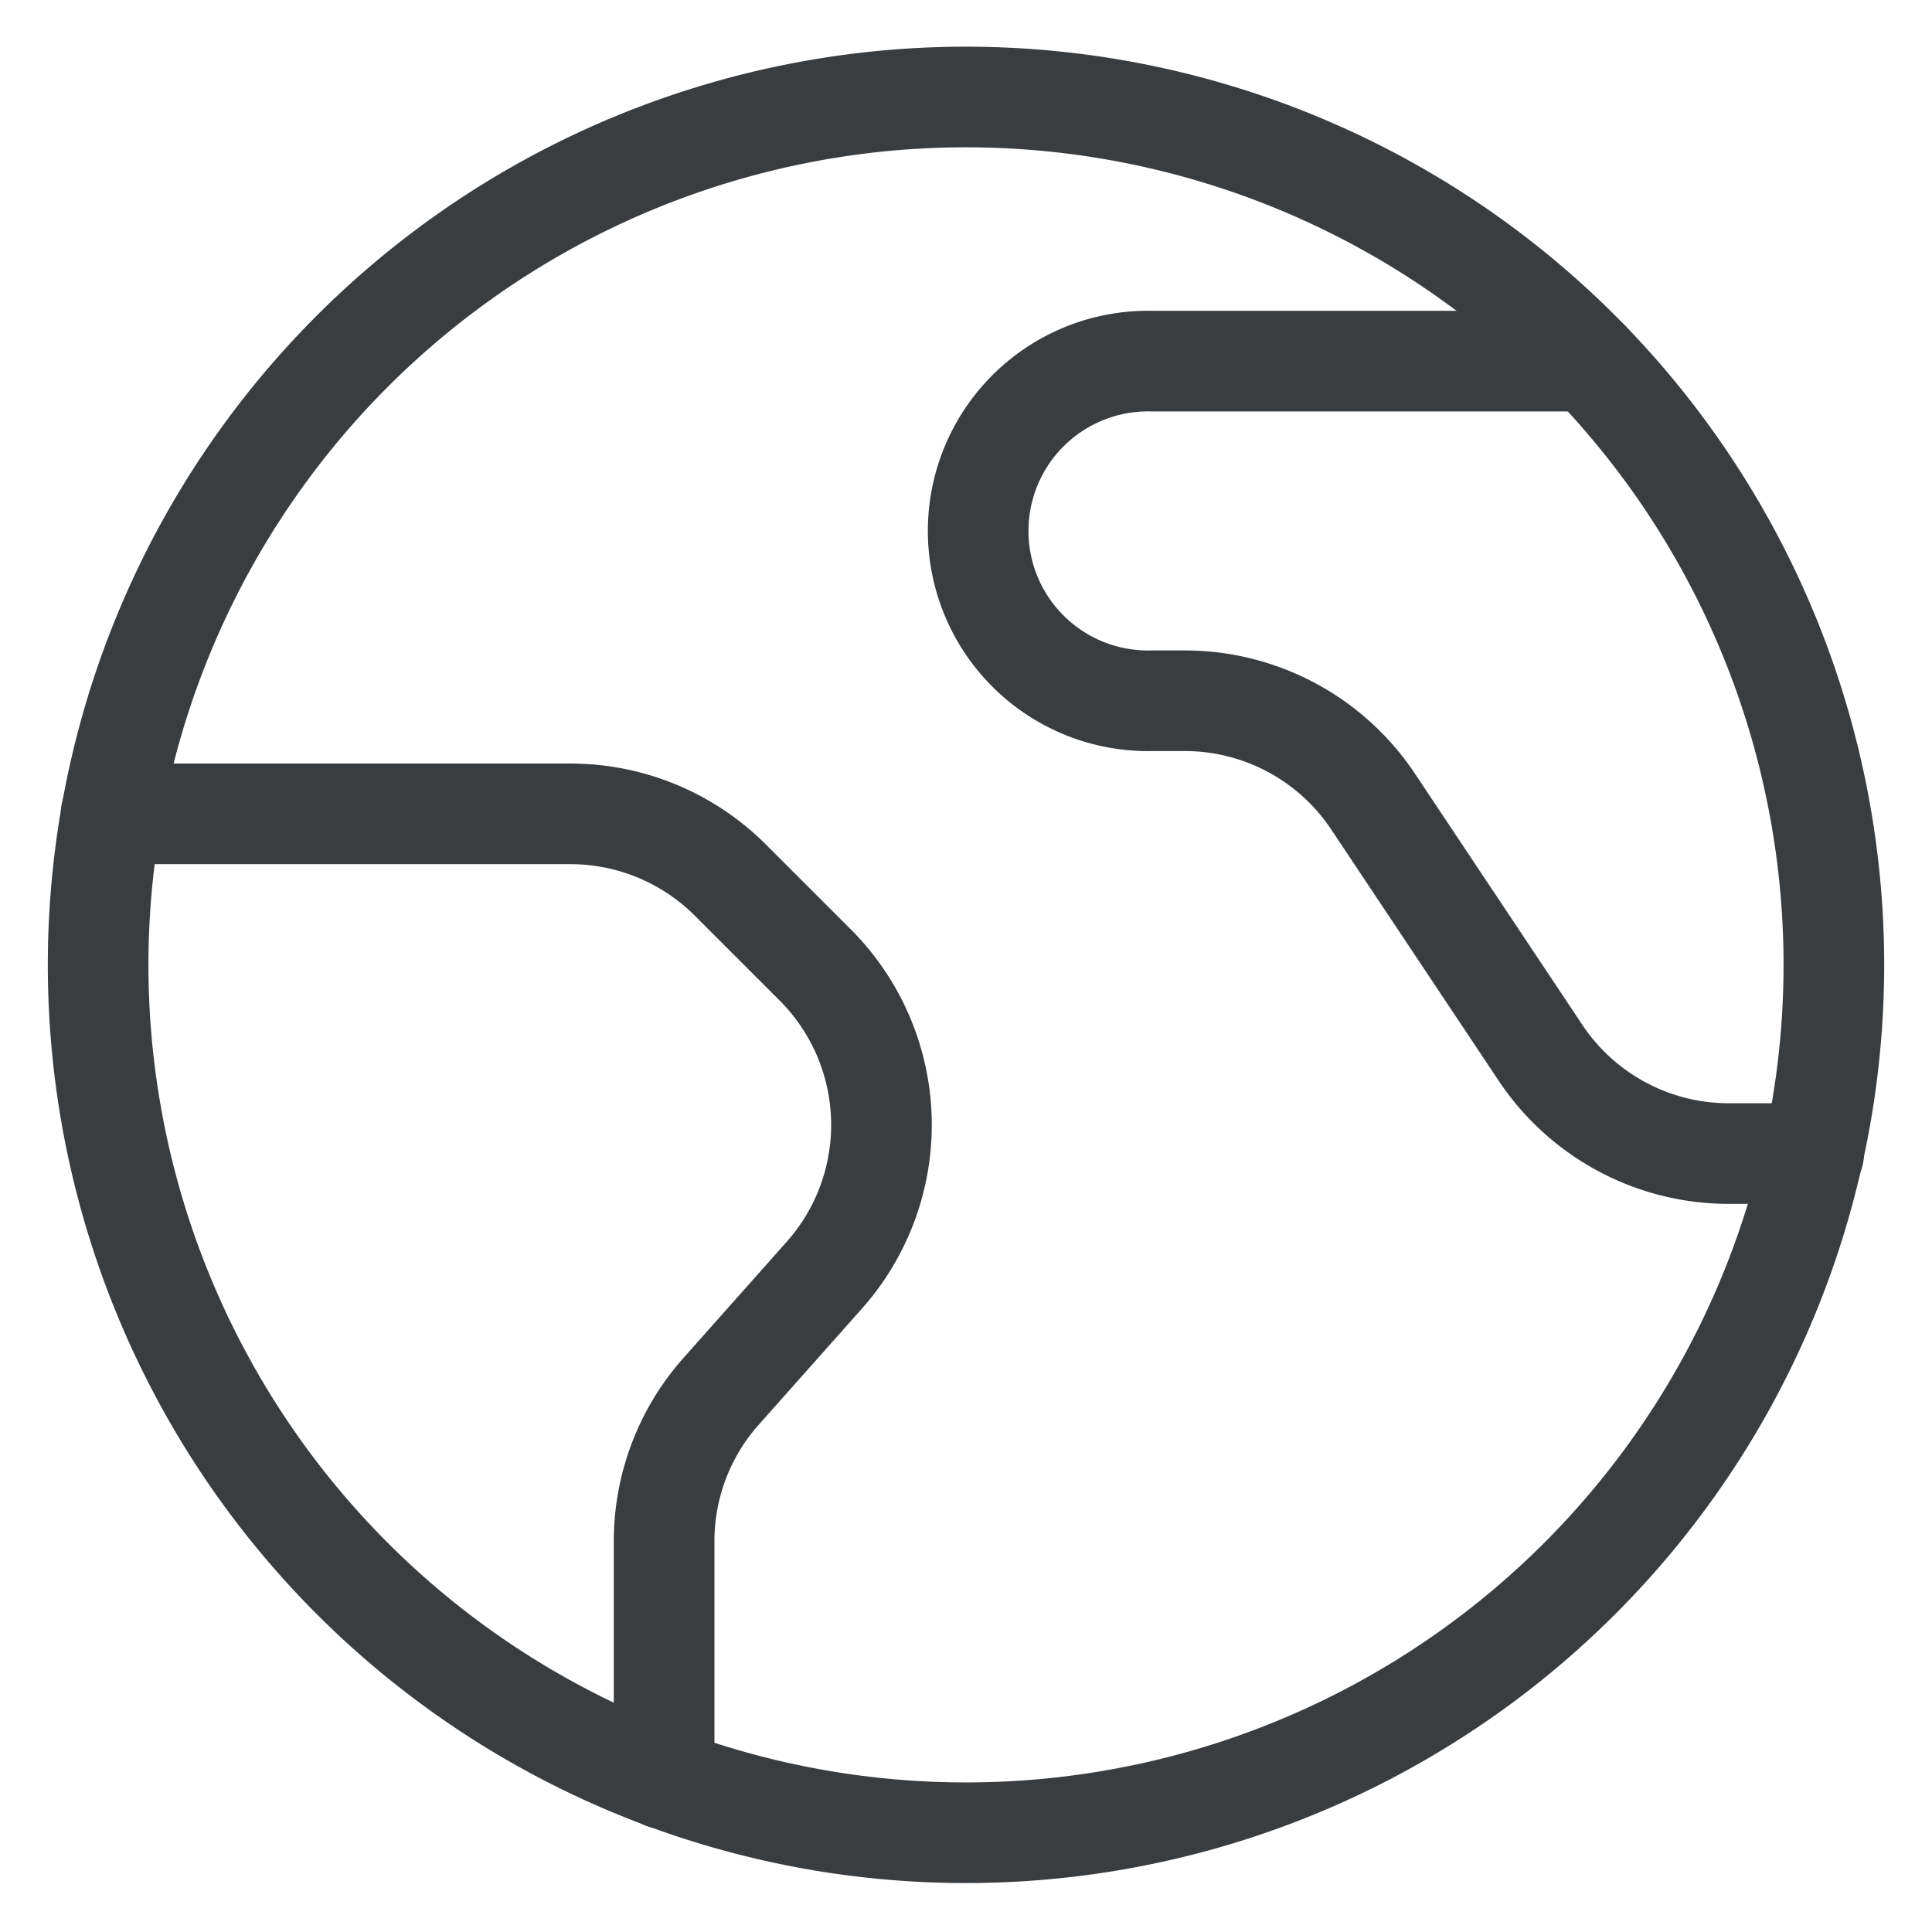 <svg viewBox="0 0 24 24" fill="none" xmlns="http://www.w3.org/2000/svg"><g clip-path="url(#a)" stroke="#3A3D40" stroke-width="1.25" stroke-linecap="round" stroke-linejoin="round"><path d="M1.219 11.986a10.781 10.781 0 1 0 21.562 0 10.781 10.781 0 0 0-21.562 0"/><path d="M1.38 10.11h5.705a2.81 2.81 0 0 1 1.989.824l1.051 1.051a2.81 2.81 0 0 1 .113 3.858L8.961 17.28a2.8 2.8 0 0 0-.711 1.868v2.949M19.745 4.486h-5.438a2.11 2.11 0 1 0 0 4.219h.405a2.81 2.81 0 0 1 2.344 1.251l2.08 3.121a2.81 2.81 0 0 0 2.343 1.253h1.051"/></g><defs><clipPath id="a"><path d="M0 0h24v24H0z"/></clipPath></defs></svg>